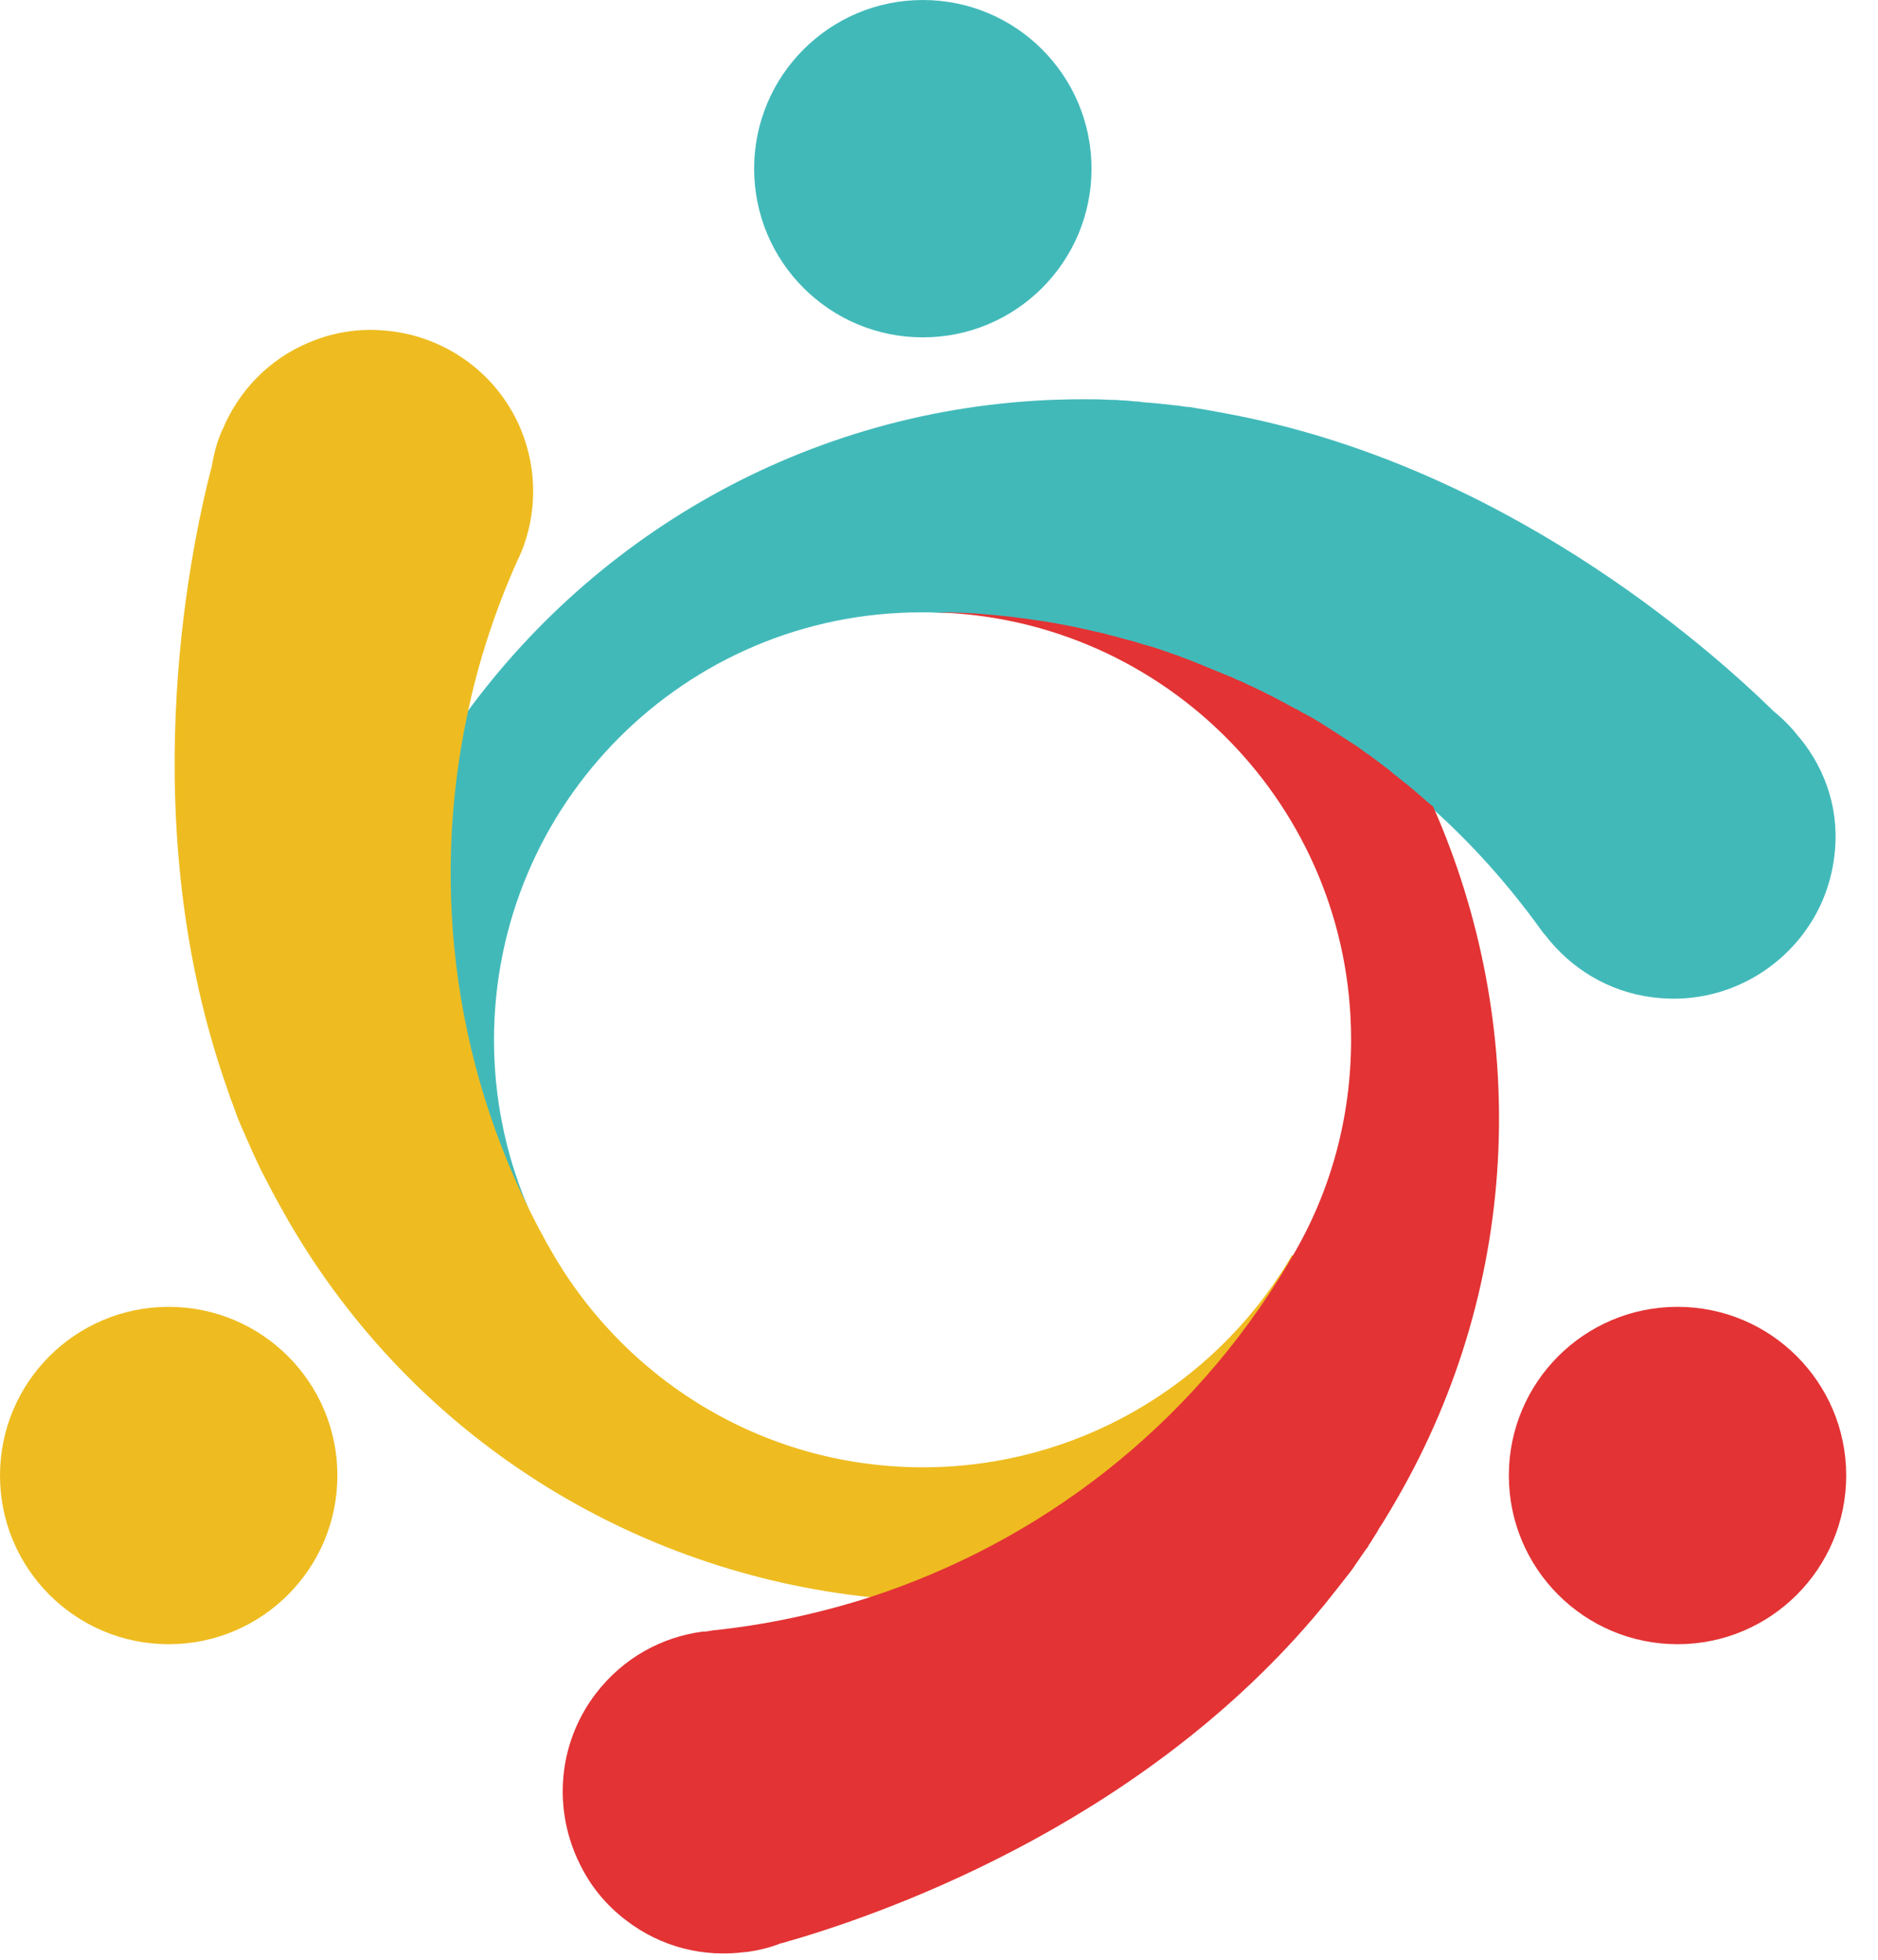 <svg width="46" height="48" viewBox="0 0 46 48" fill="none" xmlns="http://www.w3.org/2000/svg">
<path d="M44.926 21.007C44.845 21.625 44.631 22.188 44.309 22.671C43.504 23.892 42.042 24.629 40.486 24.428C39.399 24.294 38.474 23.717 37.856 22.912L37.843 22.899C37.843 22.899 37.843 22.886 37.83 22.886C37.789 22.832 37.749 22.778 37.709 22.724C36.931 21.651 36.045 20.659 35.053 19.773C34.852 19.585 34.637 19.411 34.422 19.237C34.315 19.143 34.208 19.062 34.1 18.982C33.993 18.901 33.886 18.807 33.778 18.727C33.671 18.646 33.564 18.566 33.456 18.485C33.443 18.485 33.443 18.472 33.43 18.472C33.322 18.392 33.215 18.311 33.108 18.244C33 18.163 32.88 18.083 32.759 18.016C32.531 17.868 32.303 17.721 32.075 17.587C32.061 17.573 32.048 17.573 32.021 17.56C31.914 17.493 31.806 17.426 31.686 17.372C31.686 17.372 31.686 17.372 31.672 17.372C31.31 17.171 30.948 16.983 30.572 16.809C30.478 16.768 30.371 16.715 30.277 16.674C30.25 16.661 30.237 16.648 30.21 16.648C30.156 16.621 30.116 16.607 30.062 16.581C30.009 16.554 29.955 16.527 29.901 16.514C29.834 16.487 29.767 16.46 29.7 16.433C29.62 16.393 29.526 16.366 29.445 16.326C29.405 16.312 29.352 16.285 29.311 16.272C29.244 16.245 29.177 16.218 29.11 16.192C29.056 16.165 29.003 16.151 28.936 16.125C28.828 16.084 28.708 16.044 28.6 16.004C28.493 15.963 28.399 15.937 28.292 15.896C28.131 15.843 27.97 15.789 27.795 15.749C27.661 15.709 27.541 15.668 27.406 15.642C27.272 15.601 27.138 15.575 27.004 15.534C26.843 15.494 26.695 15.467 26.534 15.427C26.414 15.4 26.279 15.373 26.159 15.346C26.011 15.32 25.877 15.293 25.73 15.266C25.3 15.199 24.871 15.132 24.442 15.091C24.147 15.065 23.865 15.038 23.57 15.024C23.422 15.011 23.275 15.011 23.127 15.011C22.98 15.011 22.832 14.998 22.684 14.998C22.644 14.998 22.604 14.998 22.564 14.998C16.782 14.998 12.1 19.693 12.1 25.474C12.1 27.272 12.556 28.962 13.348 30.438C13.348 30.451 13.361 30.465 13.361 30.465C13.375 30.478 13.375 30.492 13.388 30.505C12.932 31.229 12.503 31.753 12.1 31.994C11.04 32.638 10.799 19.116 9.9 19.948C10.343 19.089 10.839 18.271 11.403 17.493C14.797 12.825 20.297 9.779 26.521 9.779C26.749 9.779 26.964 9.779 27.178 9.793C27.272 9.793 27.366 9.793 27.46 9.806C27.581 9.806 27.688 9.82 27.809 9.833C27.822 9.833 27.836 9.833 27.836 9.833C27.876 9.833 27.916 9.833 27.943 9.846C28.104 9.86 28.252 9.873 28.413 9.887C28.493 9.9 28.573 9.9 28.654 9.913C28.734 9.927 28.815 9.927 28.895 9.94C28.976 9.954 29.056 9.967 29.123 9.967C29.284 9.994 29.445 10.021 29.606 10.048C29.754 10.074 29.901 10.101 30.036 10.128C36.73 11.362 41.747 15.762 43.45 17.426C43.678 17.613 43.88 17.815 44.054 18.043C44.067 18.056 44.081 18.07 44.081 18.07C44.752 18.888 45.074 19.921 44.926 21.007Z" fill="#42B9B9"/>
<path d="M22.604 8.263C24.886 8.263 26.736 6.414 26.736 4.132C26.736 1.85 24.886 -2.28882e-05 22.604 -2.28882e-05C20.322 -2.28882e-05 18.472 1.85 18.472 4.132C18.472 6.414 20.322 8.263 22.604 8.263Z" fill="#42B9B9"/>
<path d="M24.173 39.198C23.208 39.251 22.255 39.225 21.303 39.117C15.561 38.514 10.168 35.267 7.056 29.888C6.949 29.7 6.842 29.499 6.734 29.311C6.694 29.231 6.64 29.137 6.6 29.056C6.547 28.949 6.493 28.855 6.439 28.748C6.439 28.734 6.426 28.734 6.426 28.721C6.412 28.681 6.386 28.654 6.372 28.614C6.305 28.466 6.238 28.332 6.171 28.184C6.144 28.117 6.104 28.037 6.077 27.97C6.05 27.903 6.01 27.822 5.983 27.755C5.956 27.688 5.916 27.608 5.889 27.54C5.822 27.393 5.769 27.232 5.715 27.084C5.661 26.95 5.608 26.803 5.567 26.669C3.3 20.256 4.588 13.71 5.192 11.403C5.192 11.403 5.192 11.403 5.192 11.389C5.245 11.107 5.312 10.826 5.433 10.557C5.433 10.531 5.447 10.531 5.447 10.531C5.836 9.592 6.573 8.8 7.579 8.384C8.156 8.143 8.747 8.049 9.323 8.089C10.786 8.17 12.154 9.068 12.758 10.517C13.173 11.523 13.147 12.61 12.758 13.549C12.758 13.549 12.758 13.562 12.744 13.562V13.576C12.717 13.643 12.691 13.697 12.664 13.75C12.127 14.957 11.711 16.218 11.443 17.52C10.544 21.772 11.121 26.36 13.388 30.438C13.388 30.451 13.401 30.465 13.401 30.465C13.415 30.478 13.415 30.492 13.428 30.505C15.212 33.738 18.647 35.938 22.604 35.938C26.373 35.938 29.687 33.939 31.525 30.948C31.525 30.934 31.538 30.934 31.538 30.921C31.578 30.867 31.605 30.8 31.645 30.747C32.544 30.76 33.255 30.867 33.684 31.109C34.785 31.712 22.993 38.836 24.173 39.198Z" fill="#EEBC20"/>
<path d="M4.132 40.271C6.414 40.271 8.264 38.421 8.264 36.139C8.264 33.857 6.414 32.008 4.132 32.008C1.85 32.008 0 33.857 0 36.139C0 38.421 1.85 40.271 4.132 40.271Z" fill="#EEBC20"/>
<path d="M34.208 36.729C34.1 36.917 33.98 37.118 33.872 37.293C33.819 37.373 33.765 37.454 33.725 37.534C33.658 37.628 33.604 37.736 33.537 37.829C33.537 37.829 33.523 37.843 33.523 37.856C33.51 37.883 33.483 37.923 33.456 37.95C33.362 38.084 33.282 38.205 33.188 38.339C33.148 38.406 33.094 38.473 33.054 38.527C33 38.594 32.96 38.648 32.906 38.715C32.853 38.782 32.812 38.836 32.759 38.903C32.651 39.037 32.558 39.157 32.45 39.292C32.356 39.399 32.262 39.52 32.169 39.627C27.755 44.792 21.437 46.951 19.143 47.595C19.143 47.595 19.143 47.595 19.13 47.595C18.861 47.703 18.579 47.77 18.284 47.81C18.258 47.81 18.258 47.81 18.258 47.81C17.251 47.944 16.205 47.703 15.333 47.032C14.837 46.656 14.461 46.187 14.206 45.663C13.549 44.349 13.643 42.726 14.595 41.478C15.266 40.606 16.205 40.096 17.211 39.962H17.225H17.238C17.305 39.962 17.372 39.949 17.439 39.935C18.754 39.801 20.055 39.52 21.316 39.117C25.461 37.762 29.15 34.972 31.552 30.948C31.552 30.934 31.565 30.934 31.565 30.921C31.605 30.867 31.632 30.8 31.672 30.746C32.584 29.19 33.094 27.393 33.094 25.461C33.094 19.773 28.56 15.145 22.899 14.998C22.993 14.998 23.087 14.998 23.181 14.998C23.328 14.998 23.476 15.011 23.623 15.011C23.919 15.024 24.214 15.051 24.495 15.078C24.925 15.118 25.354 15.185 25.783 15.252C25.931 15.279 26.065 15.306 26.212 15.333C26.333 15.36 26.467 15.387 26.588 15.413C26.749 15.454 26.897 15.48 27.058 15.521C27.192 15.561 27.326 15.588 27.46 15.628C27.594 15.668 27.728 15.695 27.849 15.735C28.01 15.789 28.184 15.829 28.345 15.883C28.453 15.923 28.547 15.95 28.654 15.99C28.775 16.03 28.882 16.071 28.989 16.111C29.043 16.138 29.11 16.151 29.164 16.178C29.231 16.205 29.298 16.232 29.365 16.259C29.405 16.272 29.459 16.299 29.499 16.312C29.579 16.352 29.673 16.379 29.754 16.419C29.821 16.446 29.888 16.473 29.955 16.5C30.009 16.527 30.062 16.54 30.116 16.567C30.17 16.581 30.21 16.607 30.264 16.634C30.291 16.648 30.304 16.648 30.331 16.661C30.438 16.701 30.532 16.755 30.626 16.795C31.002 16.97 31.364 17.157 31.726 17.359C31.726 17.359 31.726 17.359 31.739 17.359C31.847 17.426 31.954 17.479 32.075 17.546C32.088 17.56 32.102 17.56 32.128 17.573C32.356 17.707 32.584 17.855 32.812 18.003C32.933 18.083 33.041 18.15 33.161 18.23C33.269 18.298 33.376 18.378 33.483 18.459C33.483 18.459 33.497 18.472 33.51 18.472C33.617 18.552 33.725 18.633 33.832 18.713C33.939 18.794 34.047 18.874 34.154 18.968C34.261 19.049 34.368 19.143 34.476 19.223C34.691 19.398 34.892 19.585 35.106 19.76C37.441 25.059 37.32 31.35 34.208 36.729Z" fill="#E33334"/>
<path d="M41.089 40.271C43.371 40.271 45.221 38.421 45.221 36.139C45.221 33.857 43.371 32.008 41.089 32.008C38.807 32.008 36.958 33.857 36.958 36.139C36.958 38.421 38.807 40.271 41.089 40.271Z" fill="#E33334"/>
</svg>

